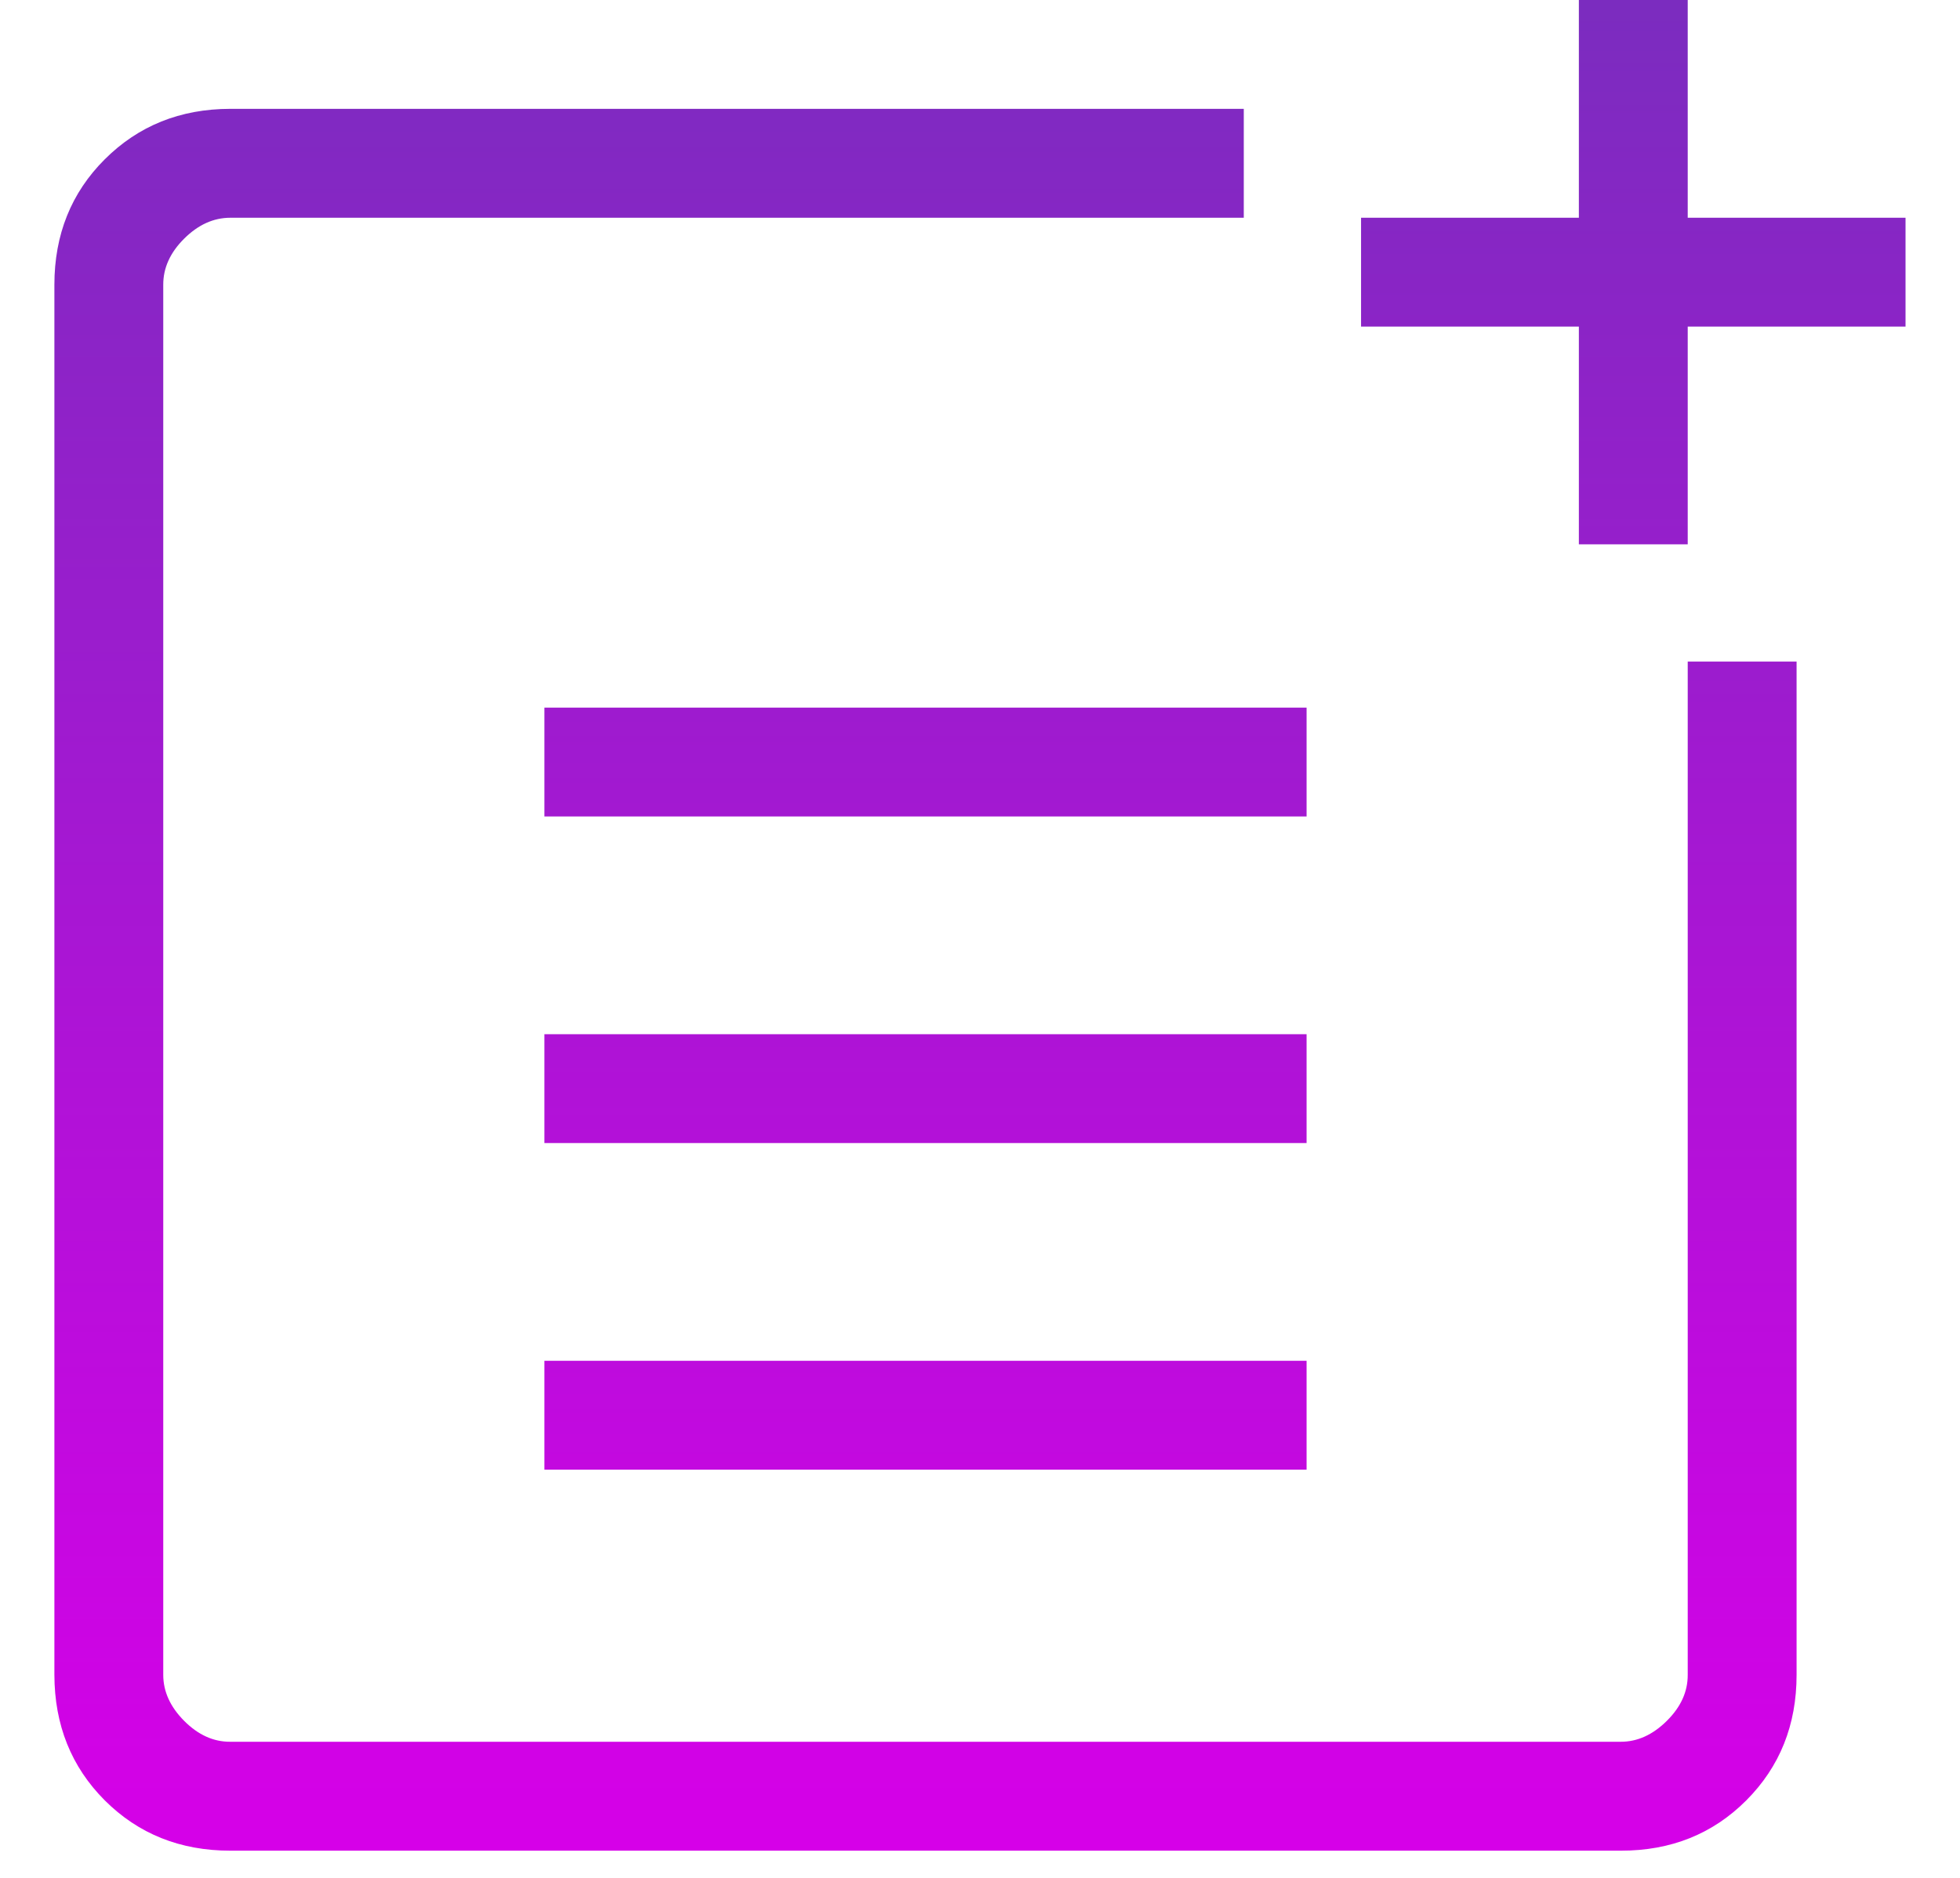 <svg width="24" height="23" viewBox="0 0 24 23" fill="none" xmlns="http://www.w3.org/2000/svg">
<path d="M2.821 22.667C2.206 22.667 1.694 22.461 1.283 22.051C0.873 21.64 0.667 21.127 0.666 20.512V3.488C0.666 2.874 0.872 2.361 1.283 1.951C1.695 1.54 2.207 1.334 2.819 1.333H15.23V2.667H2.821C2.615 2.667 2.427 2.752 2.255 2.923C2.084 3.093 1.998 3.282 1.999 3.488V20.513C1.999 20.718 2.085 20.906 2.255 21.077C2.426 21.249 2.614 21.334 2.819 21.333H19.846C20.05 21.333 20.238 21.248 20.41 21.077C20.582 20.907 20.667 20.719 20.666 20.513V8.103H21.999V20.513C21.999 21.127 21.794 21.639 21.383 22.051C20.973 22.462 20.46 22.668 19.845 22.667H2.821ZM6.666 18V16.667H15.999V18H6.666ZM6.666 14V12.667H15.999V14H6.666ZM6.666 10V8.667H15.999V10H6.666ZM19.333 6.667V4H16.666V2.667H19.333V0H20.666V2.667H23.333V4H20.666V6.667H19.333Z" fill="url(#paint0_linear_3441_796)"/>
<defs>
<linearGradient id="paint0_linear_3441_796" x1="11.999" y1="0" x2="11.999" y2="22.667" gradientUnits="userSpaceOnUse">
<stop stop-color="#7B2CBF"/>
<stop offset="1" stop-color="#D600E8"/>
</linearGradient>
</defs>
</svg>

